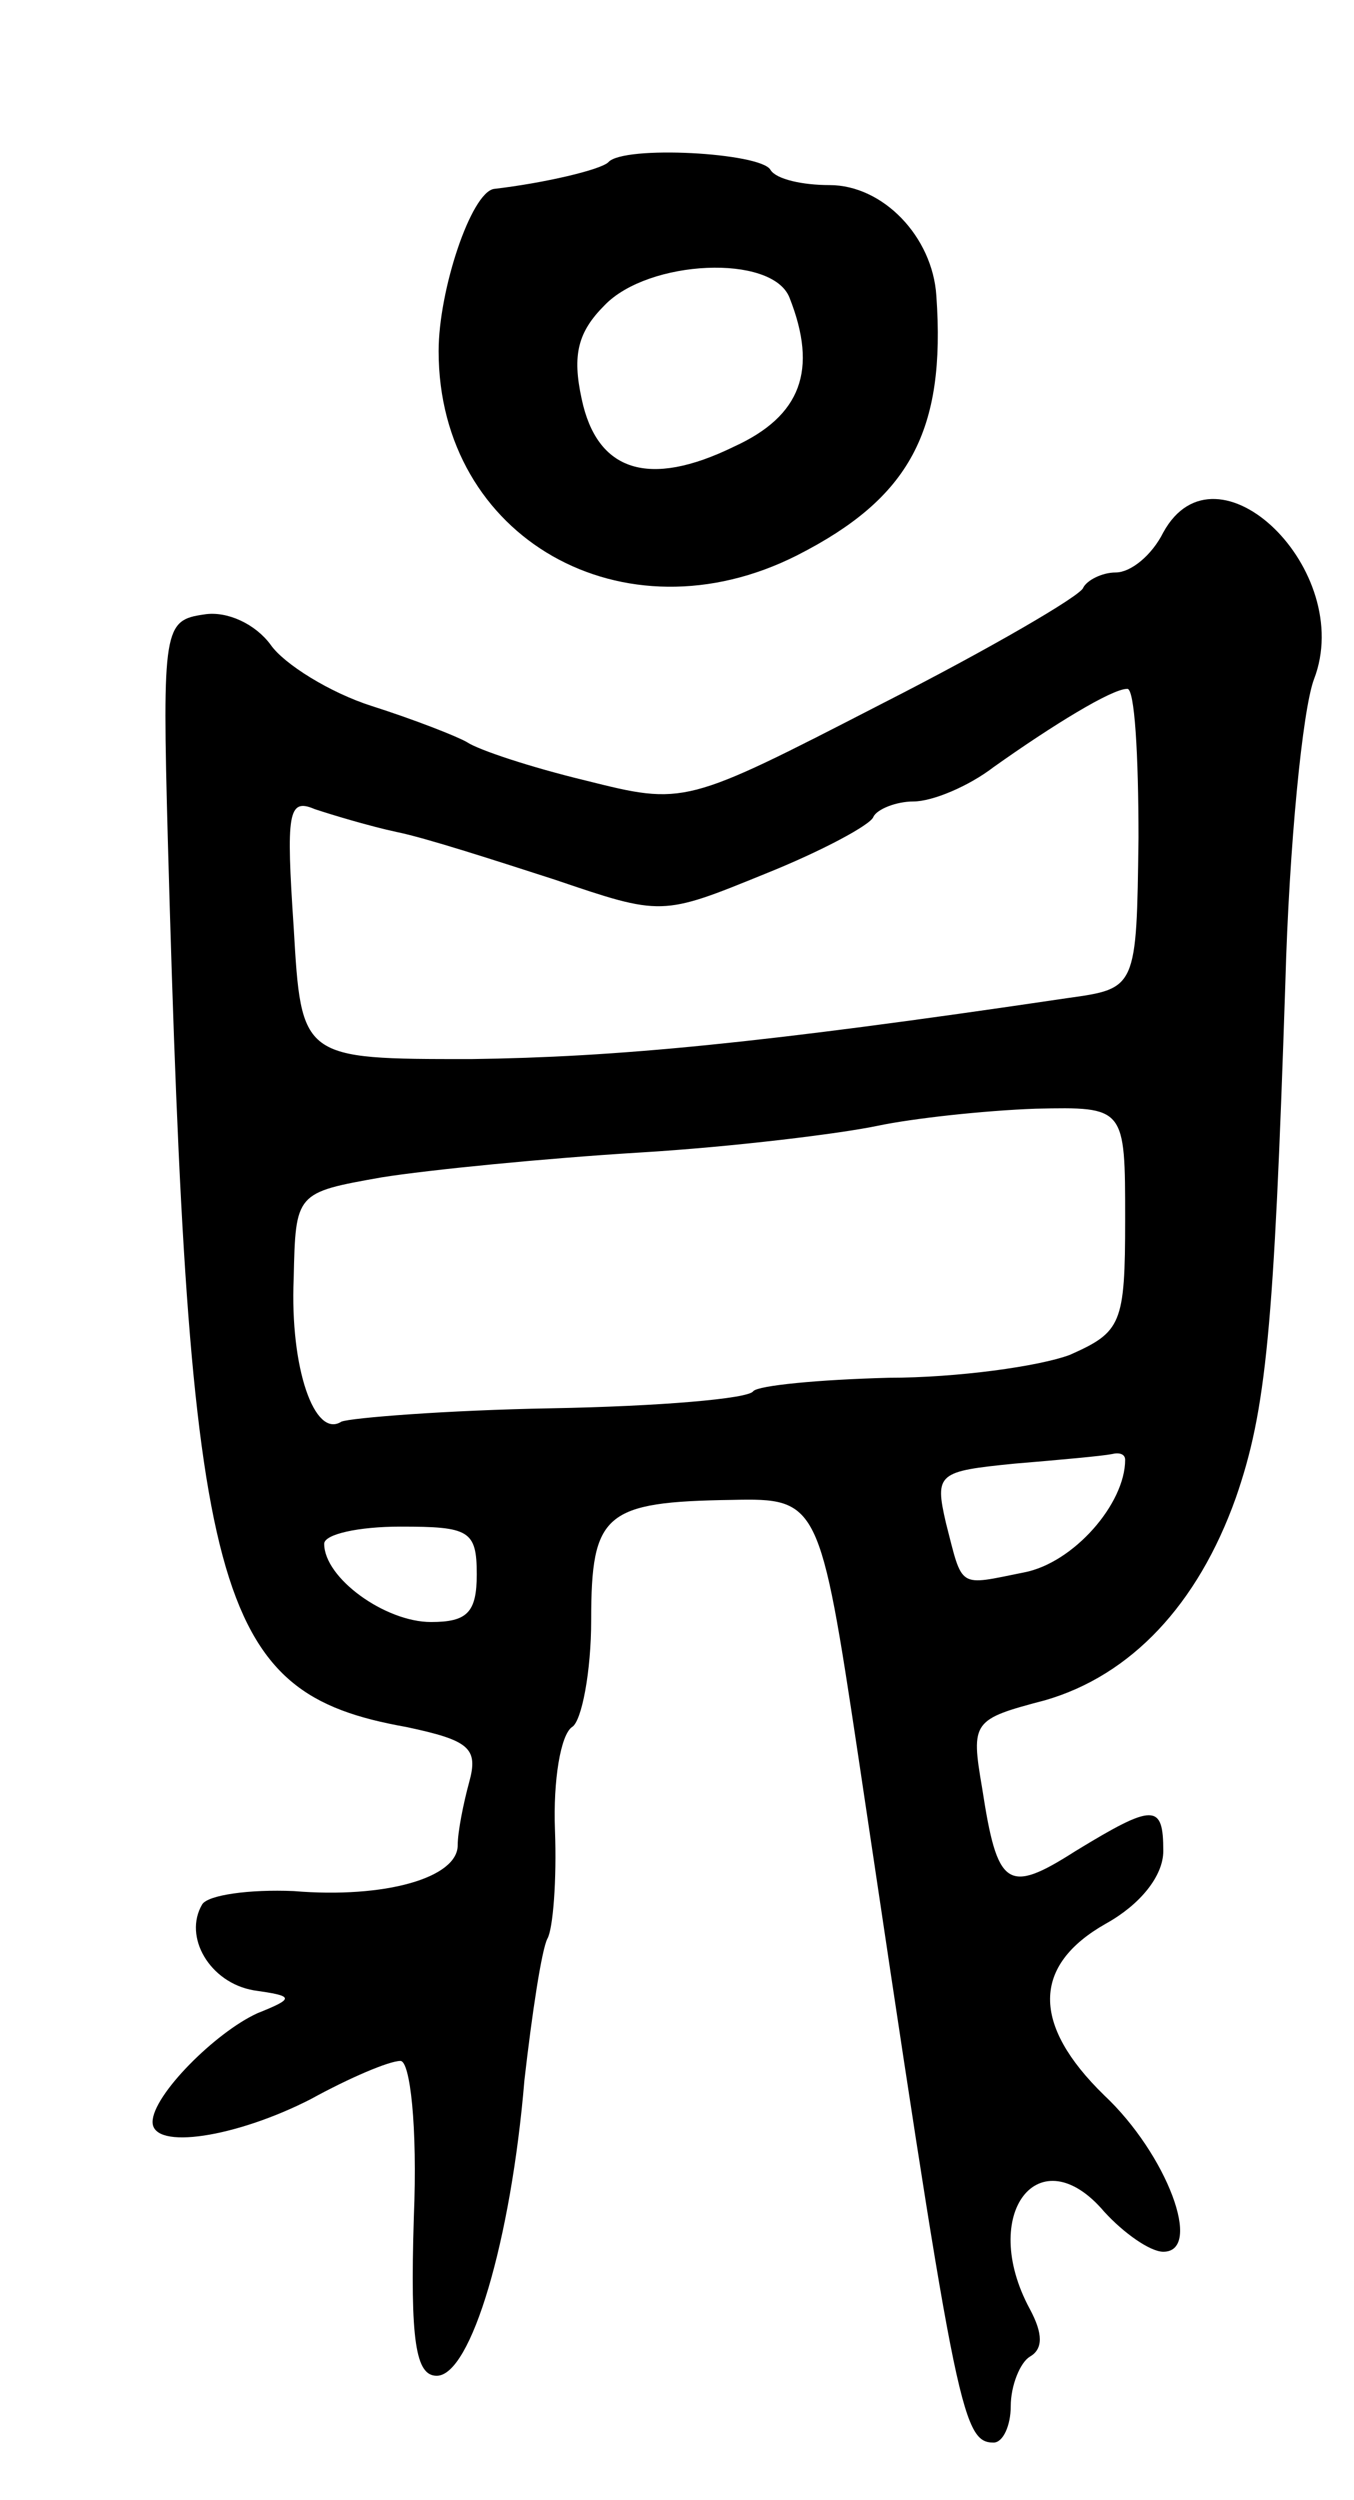 <svg version="1.0" xmlns="http://www.w3.org/2000/svg"
 width="71pt" height="131pt" viewBox="0 0 71 131"
 preserveAspectRatio="xMidYMid meet">
<g transform="translate(0,131) scale(0.1,-0.1)"
fill="#000000" stroke="none">
<path d="M319 1225 c-4 -4 -34 -11 -60 -14 -12 -2 -29 -53 -29 -85 0 -98 97
-153 188 -107 59 30 78 65 73 136 -2 31 -28 58 -56 58 -14 0 -28 3 -31 8 -5 9
-77 13 -85 4z m95 -71 c15 -38 6 -62 -29 -78 -45 -22 -72 -13 -80 25 -5 23 -2
35 12 49 23 24 88 27 97 4z"/>
<path d="M610 1031 c-6 -12 -17 -21 -25 -21 -7 0 -15 -4 -17 -8 -1 -4 -49 -32
-106 -61 -103 -53 -103 -53 -155 -40 -29 7 -56 16 -62 20 -5 3 -28 12 -50 19
-22 7 -46 22 -53 32 -8 11 -23 18 -35 16 -21 -3 -22 -7 -19 -118 11 -399 24
-447 125 -465 33 -7 38 -11 33 -29 -3 -11 -6 -26 -6 -33 0 -17 -38 -28 -86
-24 -23 1 -45 -2 -48 -7 -10 -17 4 -41 27 -45 21 -3 22 -4 2 -12 -22 -10 -55
-43 -55 -57 0 -15 44 -8 83 12 20 11 41 20 47 20 5 0 9 -34 7 -82 -2 -65 1
-83 12 -83 18 0 39 71 46 155 4 35 9 68 12 74 3 5 5 31 4 57 -1 26 3 50 9 54
5 3 10 29 10 56 0 56 7 62 74 63 45 1 46 -1 66 -134 51 -342 54 -360 71 -360
5 0 9 9 9 19 0 11 5 23 10 26 7 4 7 12 0 25 -27 50 5 91 39 51 10 -11 24 -21
31 -21 21 0 2 51 -31 82 -38 37 -38 68 1 90 18 10 30 25 30 38 0 25 -5 25 -46
0 -36 -23 -41 -19 -49 33 -6 35 -5 36 33 46 45 13 80 50 100 106 16 46 20 88
26 270 2 72 9 143 15 159 22 57 -51 128 -79 77z m-13 -160 c-1 -79 -1 -79 -37
-84 -162 -24 -237 -31 -313 -32 -89 0 -89 0 -93 69 -4 60 -3 68 11 62 9 -3 29
-9 43 -12 15 -3 52 -15 83 -25 56 -19 56 -19 110 3 30 12 56 26 57 30 2 4 12
8 21 8 10 0 29 8 42 18 31 22 62 41 70 41 4 1 6 -35 6 -78z m-7 -200 c0 -55
-2 -59 -29 -71 -16 -6 -59 -12 -95 -12 -37 -1 -68 -4 -71 -7 -2 -4 -50 -8
-106 -9 -55 -1 -105 -5 -110 -7 -14 -9 -27 28 -25 75 1 45 1 45 46 53 25 4 86
10 135 13 50 3 106 10 125 14 19 4 56 8 83 9 47 1 47 1 47 -58z m0 -126 c0
-23 -27 -54 -53 -59 -35 -7 -32 -9 -41 26 -6 26 -4 27 36 31 24 2 46 4 51 5 4
1 7 0 7 -3z m-340 -60 c0 -20 -5 -25 -24 -25 -24 0 -56 23 -56 41 0 5 18 9 40
9 36 0 40 -2 40 -25z"/>
</g>
</svg>
